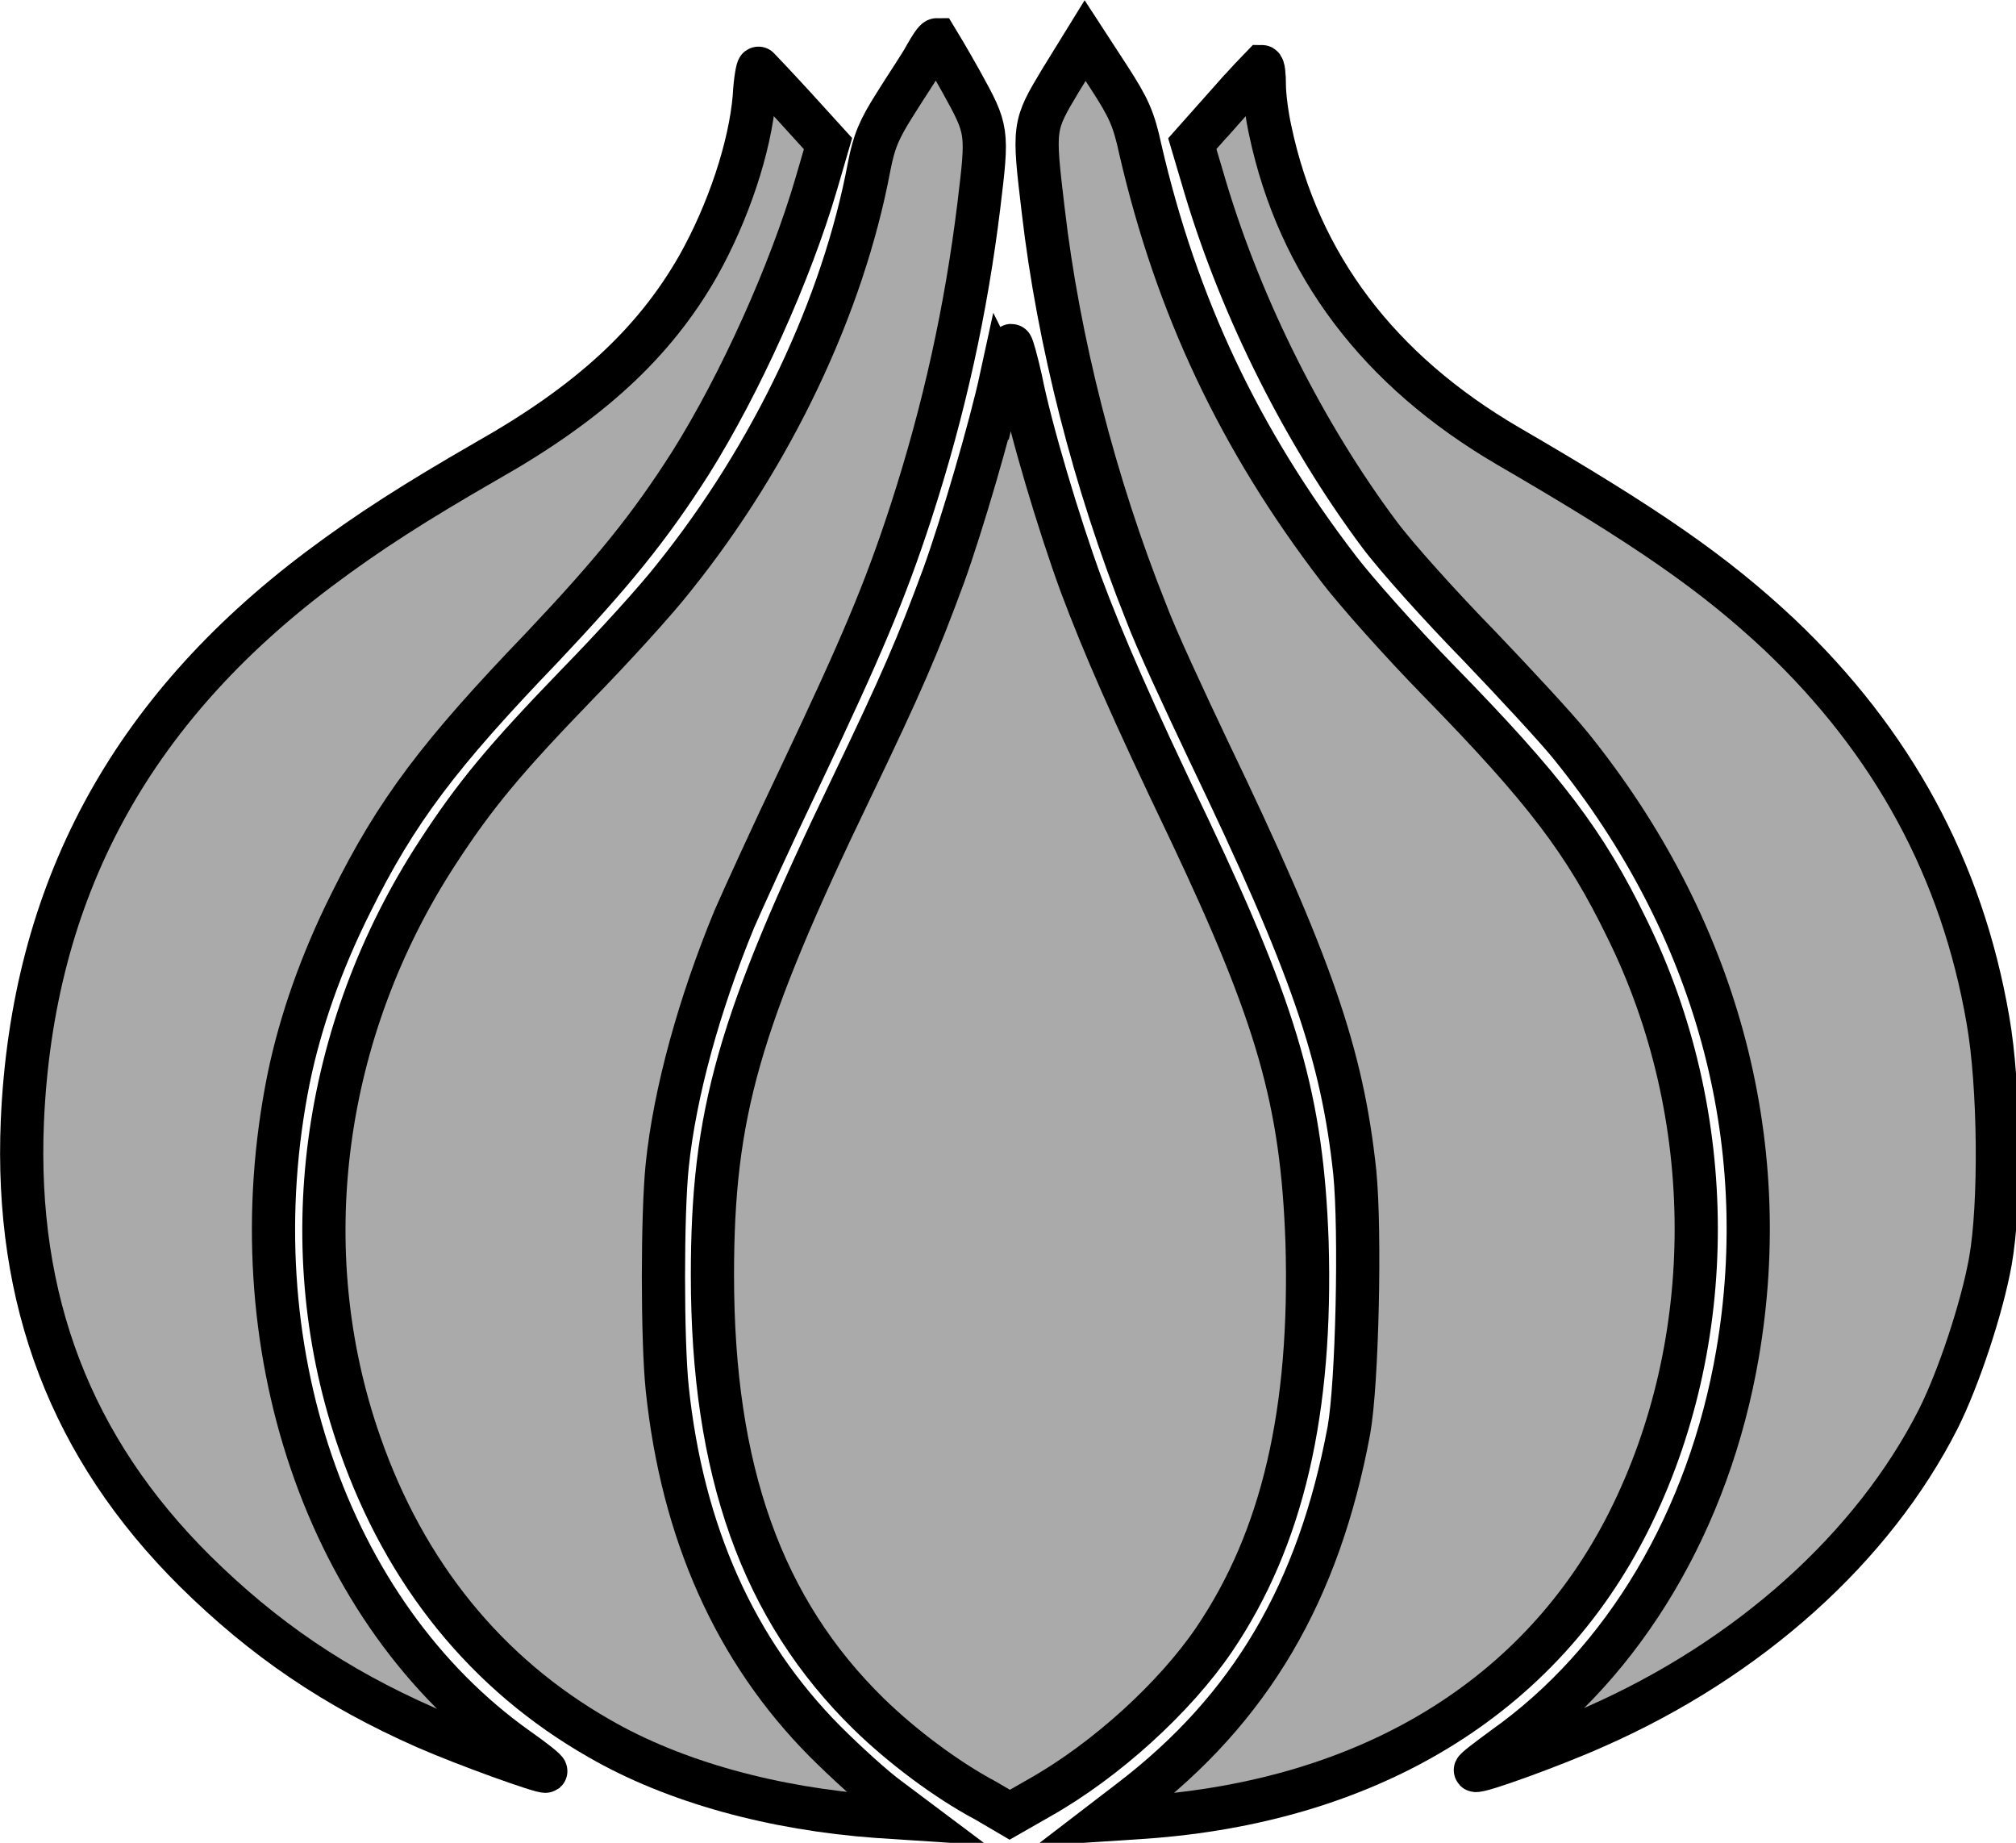 <?xml version="1.0" encoding="UTF-8" standalone="no"?>
<!-- Created with Inkscape (http://www.inkscape.org/) -->

<svg
   width="63.792mm"
   height="58.3mm"
   viewBox="0 0 63.792 58.3"
   version="1.1"
   id="svg5"
   xml:space="preserve"
   xmlns:inkscape="http://www.inkscape.org/namespaces/inkscape"
   xmlns:sodipodi="http://sodipodi.sourceforge.net/DTD/sodipodi-0.dtd"
   xmlns="http://www.w3.org/2000/svg"
   xmlns:svg="http://www.w3.org/2000/svg"><sodipodi:namedview
     id="namedview7"
     pagecolor="#ffffff"
     bordercolor="#000000"
     borderopacity="0.25"
     inkscape:showpageshadow="2"
     inkscape:pageopacity="0.0"
     inkscape:pagecheckerboard="0"
     inkscape:deskcolor="#d1d1d1"
     inkscape:document-units="mm"
     showgrid="false"
     inkscape:zoom="0.76880612"
     inkscape:cx="-145.03006"
     inkscape:cy="589.22528"
     inkscape:window-width="1920"
     inkscape:window-height="1017"
     inkscape:window-x="-8"
     inkscape:window-y="-8"
     inkscape:window-maximized="1"
     inkscape:current-layer="layer1" /><defs
     id="defs2" /><g
     inkscape:label="Layer 1"
     inkscape:groupmode="layer"
     id="layer1"
     transform="translate(-18.699,-69.066)"><g
       id="g194"
       transform="matrix(0.265,0,0,0.265,16.73,64.547)"
       style="fill:#aaaaaa;fill-opacity:1;stroke:#000000;stroke-width:5.159;stroke-dasharray:none;stroke-opacity:1"
       inkscape:export-filename="onion_disabled"
       inkscape:export-xdpi="96"
       inkscape:export-ydpi="96"><path
         fill="#000000"
         d="m 117.9,23.8 c -0.6,1.1 -2.3,3.6 -3.6,5.7 -1.9,3 -2.5,4.4 -3.1,7.5 -3.1,16.5 -11.5,34.3 -23.3,49 -2.1,2.7 -7.3,8.4 -11.5,12.7 -8.7,9 -12.2,13.2 -16.7,20.1 -13.9,21.3 -17.4,47.5 -9.3,70.6 5.4,15.5 15.1,27.5 28.6,35.2 9,5.2 20.8,8.4 33.2,9.3 l 4.6,0.3 -3.2,-2.4 c -1.8,-1.3 -5.2,-4.4 -7.7,-6.9 -10.7,-10.8 -17,-24.9 -18.8,-42.1 -0.6,-5.8 -0.6,-20.8 0,-26.6 0.9,-8.7 3.8,-19.2 8,-29.4 1,-2.3 4.5,-10 7.9,-17.1 7.3,-15.4 10.1,-22 13.2,-31.5 4,-12.3 6.6,-24.3 8.1,-36.5 1.1,-9.1 1.1,-9.1 -2.1,-14.9 -1.5,-2.7 -2.9,-5 -2.9,-5 -0.2,0 -0.8,0.9 -1.4,2 z"
         id="path184"
         style="fill:#aaaaaa;fill-opacity:1;stroke:#000000;stroke-width:5.159;stroke-dasharray:none;stroke-opacity:1" /><path
         fill="#000000"
         d="m 134.1,26.6 c -3.3,5.5 -3.3,5.5 -2.1,15.6 1.8,15.5 6.1,32.5 12.3,48 1.2,3.2 4.6,10.5 7.4,16.4 12.4,25.8 16,36.4 17.5,50.4 0.7,7.1 0.3,25.2 -0.7,30.8 -3.6,19.3 -11.7,33.2 -26.1,44.2 l -3,2.3 4.6,-0.3 c 27,-1.9 47.4,-14.4 57.9,-35.3 10.8,-21.5 10.8,-48.5 -0.2,-70.8 -5,-10.3 -9.8,-16.6 -22.4,-29.5 -4.7,-4.8 -10.1,-10.9 -12,-13.4 -11.9,-15.5 -19.4,-31.5 -23.7,-50.1 -0.8,-3.7 -1.4,-5 -3.8,-8.7 L 137,21.9 Z"
         id="path186"
         style="fill:#aaaaaa;fill-opacity:1;stroke:#000000;stroke-width:5.159;stroke-dasharray:none;stroke-opacity:1" /><path
         fill="#000000"
         d="m 97.5,28.6 c -0.5,6 -3.1,13.8 -6.7,20.2 -5.3,9.3 -13.1,16.4 -25.3,23.3 -8.5,4.9 -14,8.4 -20,12.9 -22.6,17 -34.2,38.5 -35.4,65.9 -0.9,21.4 5.8,39 20.6,53.7 8.2,8.1 16.7,13.9 27.6,18.7 4.8,2.1 14,5.4 14.3,5.2 0.1,-0.1 -1.4,-1.3 -3.4,-2.7 -22.8,-16.2 -33.7,-48.3 -27.3,-80 1.4,-6.8 3.9,-13.9 7.4,-20.9 5.5,-11.1 10.6,-17.8 22.9,-30.6 8.4,-8.9 12.8,-14.3 17.7,-22 5.9,-9.4 11.9,-22.7 15,-33.3 l 1.4,-4.8 -4,-4.4 c -2.2,-2.4 -4.2,-4.5 -4.3,-4.6 -0.1,-0.1 -0.4,1.4 -0.5,3.4 z"
         id="path188"
         style="fill:#aaaaaa;fill-opacity:1;stroke:#000000;stroke-width:5.159;stroke-dasharray:none;stroke-opacity:1" /><path
         fill="#000000"
         d="m 153.8,29.7 -4,4.5 1.6,5.4 c 4.4,14.6 11.9,29.4 20.7,41.2 2,2.7 7.4,8.7 11.9,13.3 4.4,4.6 9.4,10 11,12 17.3,21.4 24.3,47 19.9,72.6 -3.4,19.8 -13.5,36.8 -27.9,47 -1.9,1.4 -3.5,2.6 -3.4,2.7 0.3,0.3 9.4,-3 14.3,-5.2 18.4,-8.1 33.2,-21.4 41,-36.8 2.4,-4.8 5.2,-13.2 6.2,-18.8 1.2,-6.7 1.1,-20.9 -0.3,-28.8 -3.1,-18 -11.4,-33.2 -24.9,-46 -7.8,-7.3 -15.7,-12.8 -32.4,-22.5 -15.4,-9 -25,-21.6 -28.4,-37.7 -0.4,-1.8 -0.7,-4.2 -0.7,-5.4 0,-1.2 -0.1,-2.2 -0.3,-2.2 -0.1,0.1 -2.1,2.2 -4.3,4.7 z"
         id="path190"
         style="fill:#aaaaaa;fill-opacity:1;stroke:#000000;stroke-width:5.159;stroke-dasharray:none;stroke-opacity:1" /><path
         fill="#000000"
         d="m 127,62.1 c -1.3,6 -4.7,17.6 -6.9,23.7 -3.1,8.4 -5,12.8 -11,25.3 -13.5,28 -16.6,38.9 -16.6,58.2 0,23.3 5.9,39.9 18.7,52.4 3.9,3.8 9.2,7.8 13.9,10.3 l 2.9,1.7 3.5,-2 c 8,-4.5 16.2,-12 20.9,-18.9 8.2,-12.1 11.7,-27.3 11.1,-47.5 -0.6,-16.8 -3.5,-26.9 -14,-49.1 -7,-14.6 -10.3,-22.2 -13,-29.4 -2.6,-7.1 -6,-18.4 -7.2,-24.5 -0.5,-2.2 -1,-4 -1.1,-4 -0.1,0 -0.7,1.7 -1.2,3.8 z"
         id="path192"
         style="fill:#aaaaaa;fill-opacity:1;stroke:#000000;stroke-width:5.159;stroke-dasharray:none;stroke-opacity:1" /></g></g></svg>

